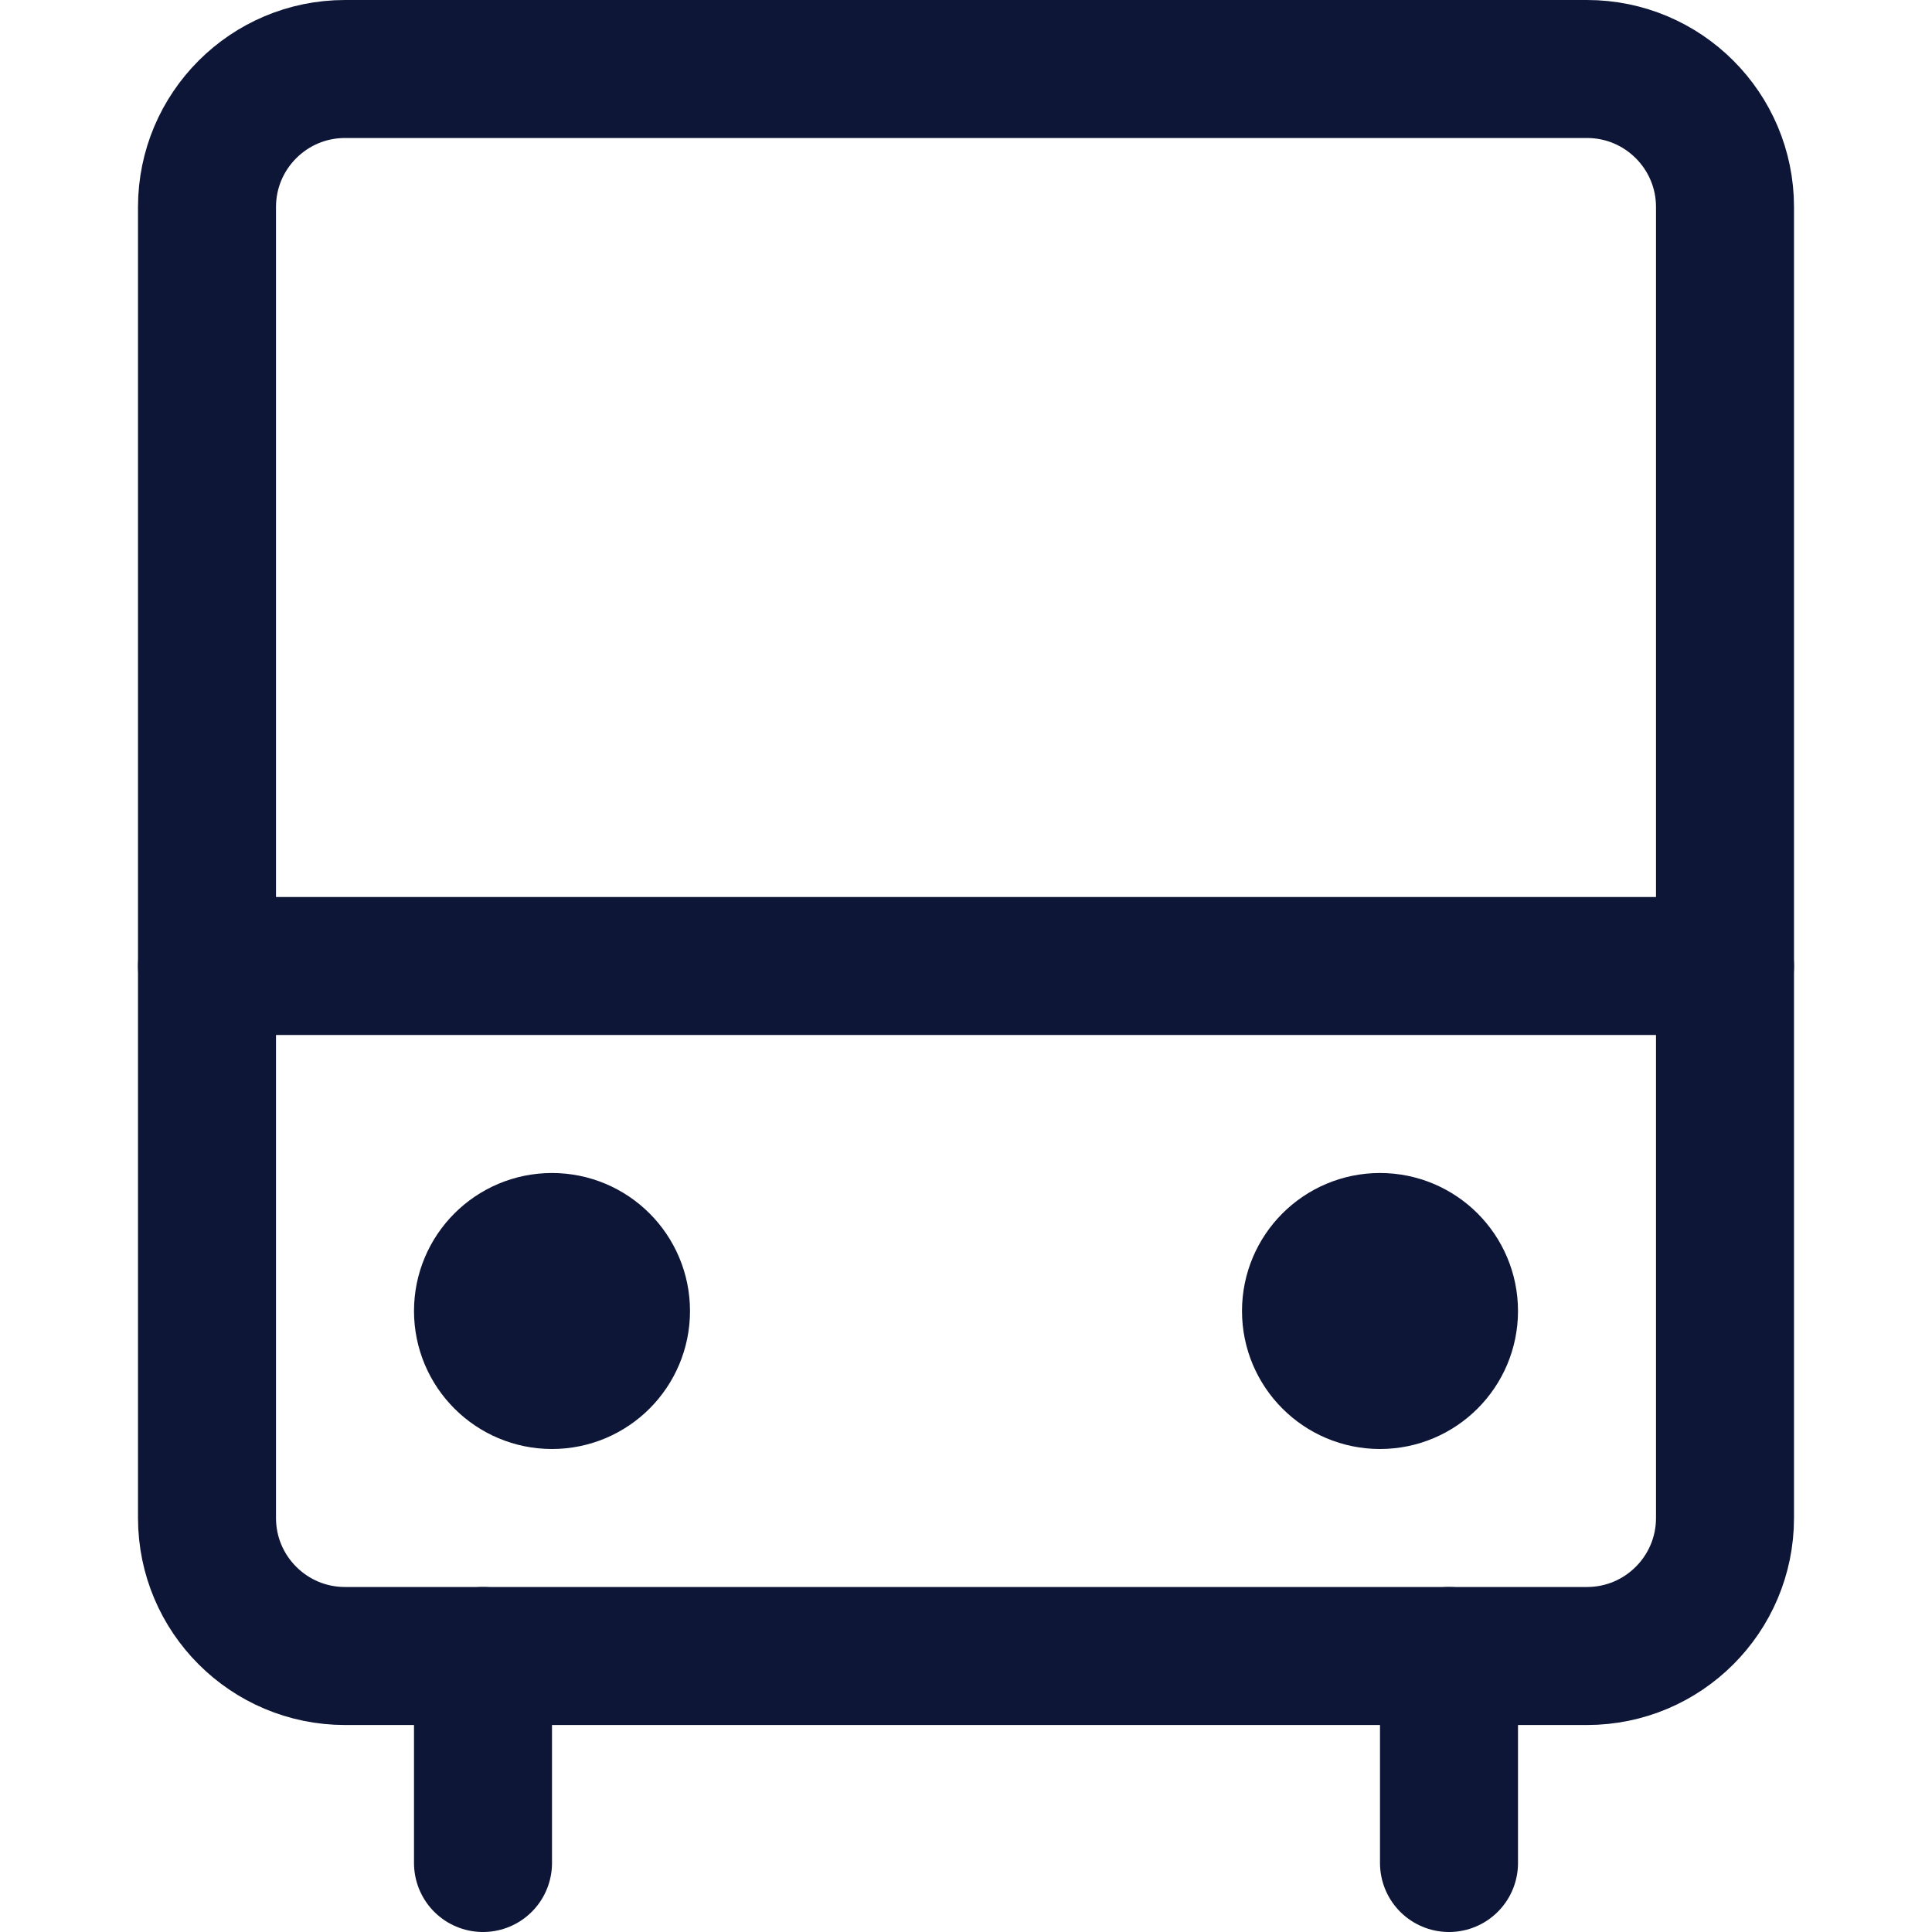 <svg width="14" height="14" viewBox="0 0 14 14" fill="none" xmlns="http://www.w3.org/2000/svg">
<path d="M11.5 0.5H2.5C1.948 0.5 1.5 0.948 1.5 1.5V11C1.5 11.552 1.948 12 2.5 12H11.5C12.052 12 12.5 11.552 12.5 11V1.5C12.5 0.948 12.052 0.5 11.5 0.5Z" stroke="#0D1636" stroke-linecap="round" stroke-linejoin="round"/>
<path d="M3.5 12V13.5" stroke="#0D1636" stroke-linecap="round" stroke-linejoin="round"/>
<path d="M10.5 12V13.5" stroke="#0D1636" stroke-linecap="round" stroke-linejoin="round"/>
<path d="M1.5 7H12.5" stroke="#0D1636" stroke-linecap="round" stroke-linejoin="round"/>
<path d="M4 10C4.276 10 4.5 9.776 4.5 9.5C4.5 9.224 4.276 9 4 9C3.724 9 3.5 9.224 3.5 9.5C3.5 9.776 3.724 10 4 10Z" stroke="#0D1636" stroke-linecap="round" stroke-linejoin="round"/>
<path d="M10 10C10.276 10 10.5 9.776 10.5 9.5C10.5 9.224 10.276 9 10 9C9.724 9 9.5 9.224 9.5 9.5C9.5 9.776 9.724 10 10 10Z" stroke="#0D1636" stroke-linecap="round" stroke-linejoin="round"/>
</svg>
